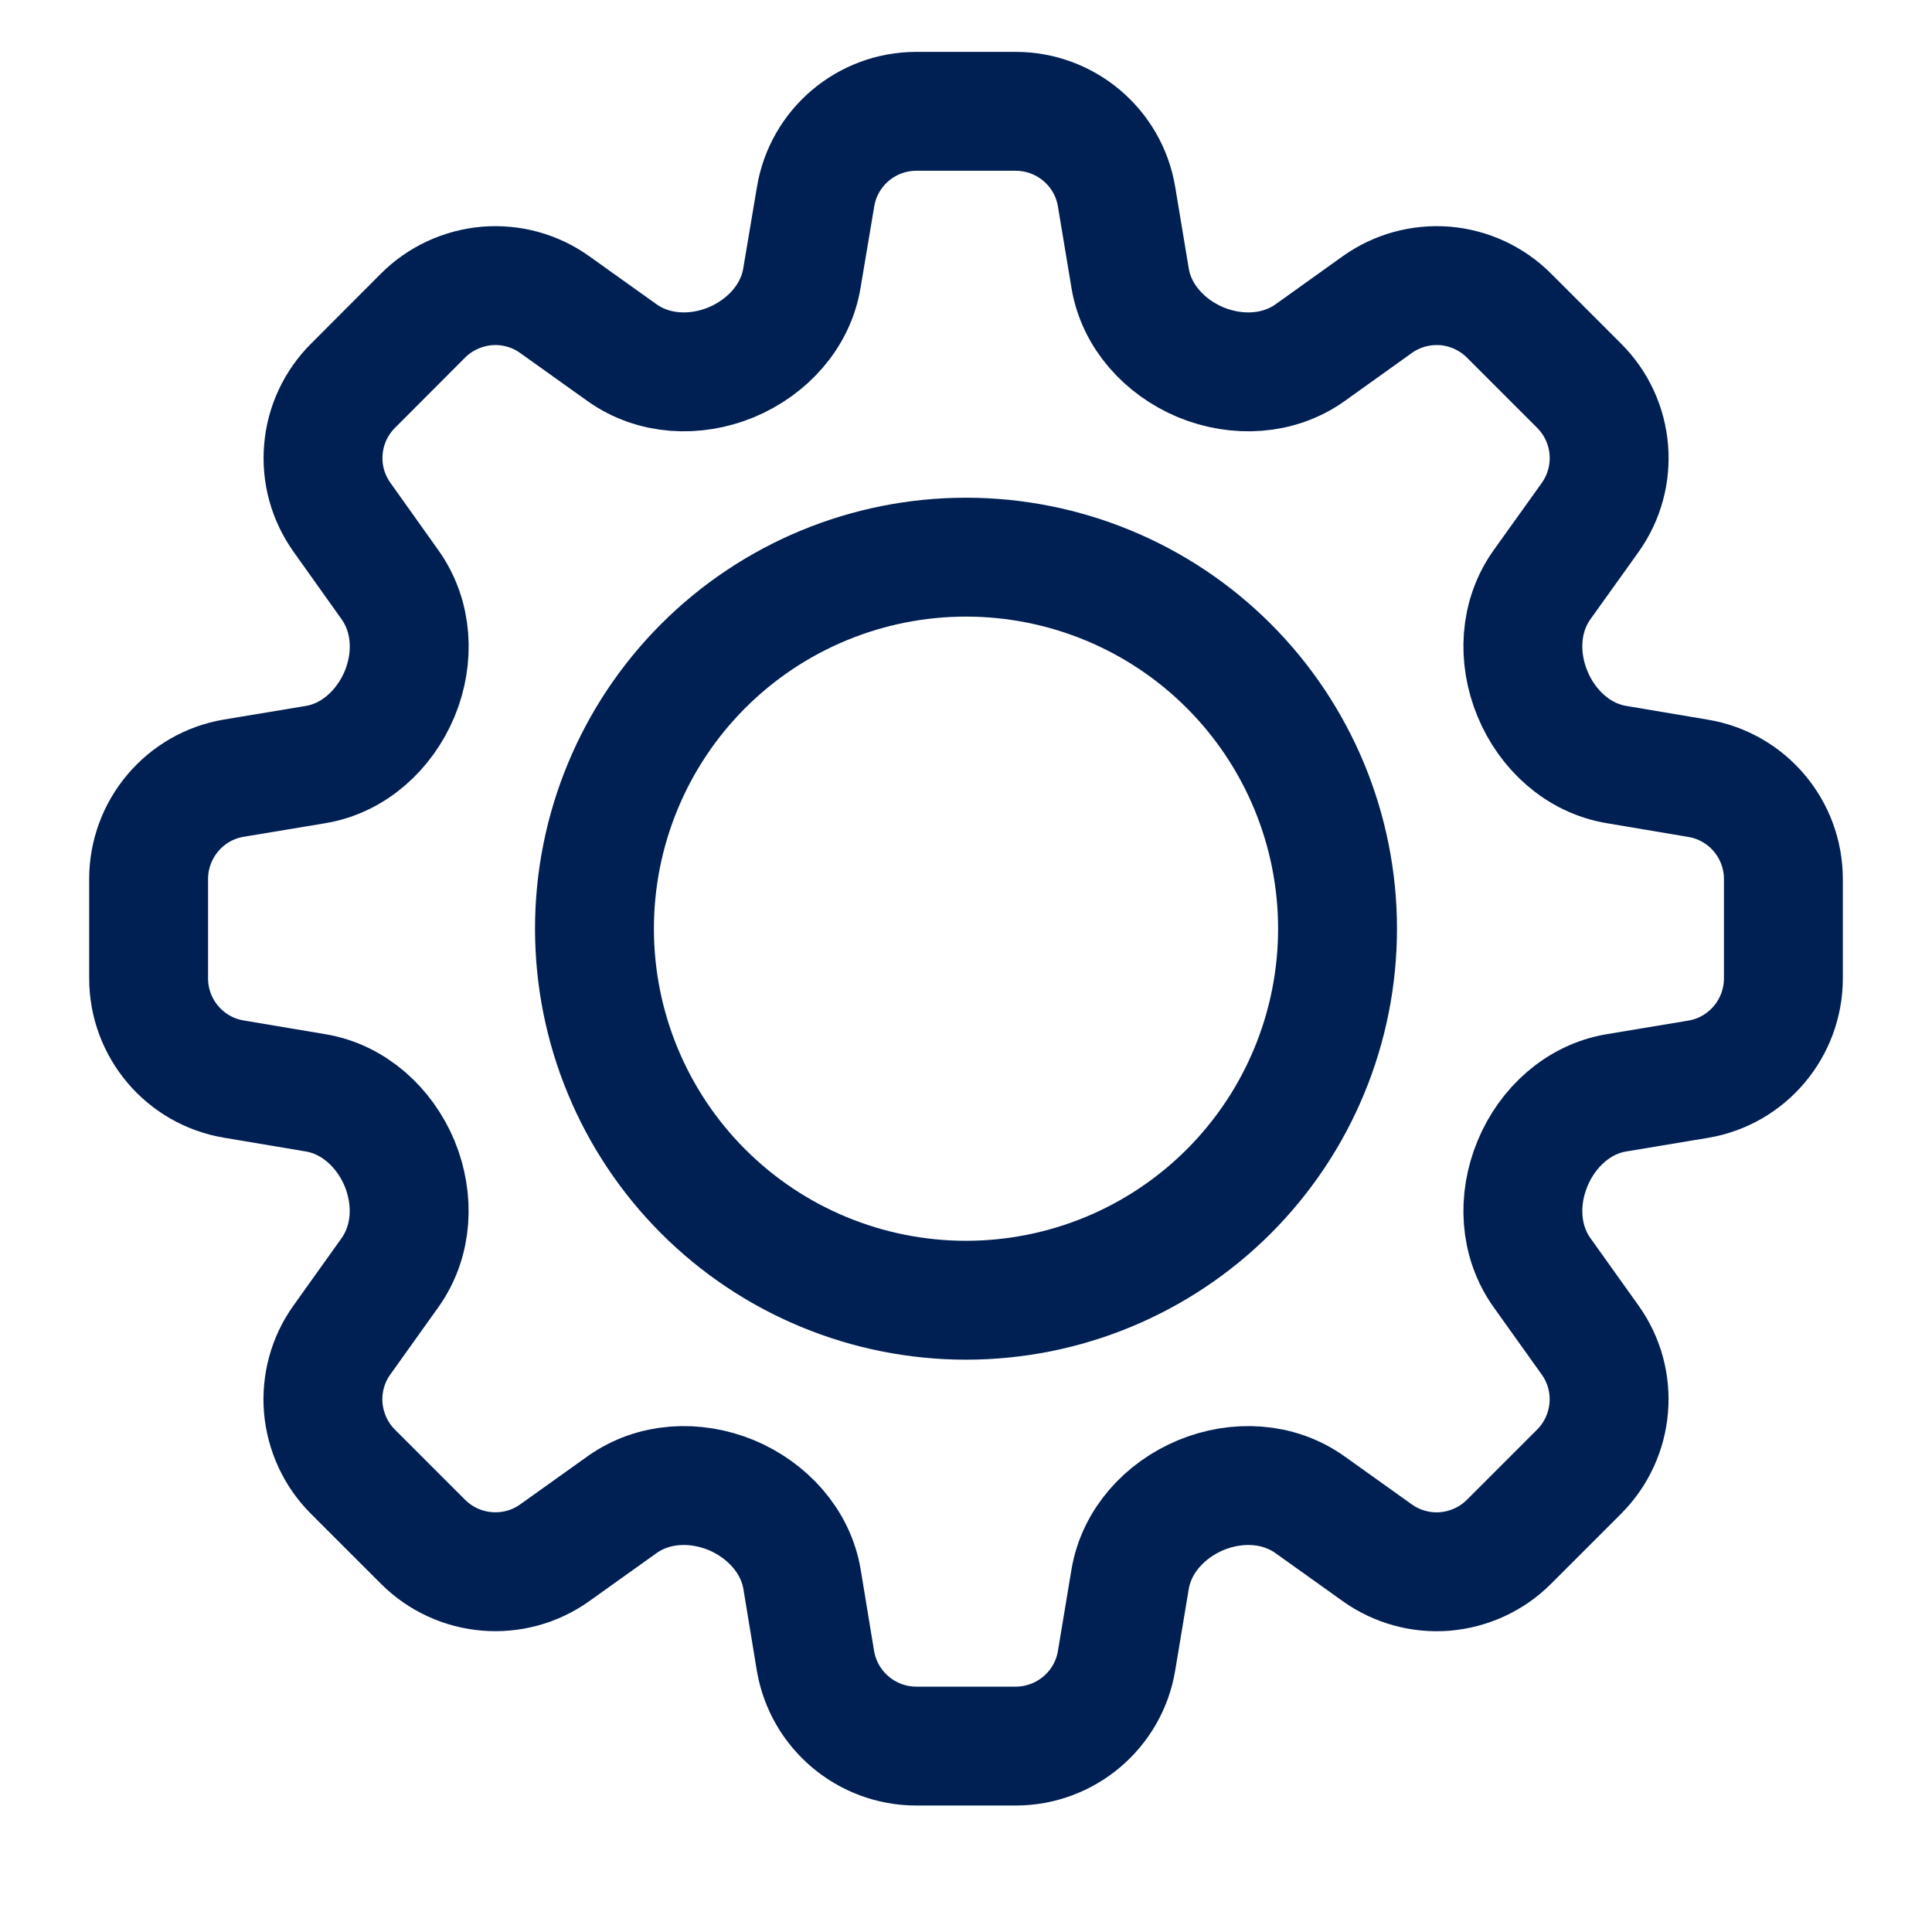 <svg width="13" height="13" viewBox="0 0 13 13" fill="none" xmlns="http://www.w3.org/2000/svg">
<path d="M5.488 1.323C5.543 0.992 5.83 0.749 6.166 0.749H6.834C7.17 0.749 7.458 0.992 7.513 1.323L7.604 1.87C7.646 2.129 7.838 2.337 8.08 2.438C8.324 2.538 8.603 2.525 8.817 2.372L9.267 2.05C9.4 1.955 9.561 1.911 9.724 1.924C9.886 1.938 10.038 2.008 10.153 2.123L10.626 2.596C10.864 2.834 10.895 3.209 10.699 3.483L10.377 3.933C10.224 4.147 10.211 4.425 10.312 4.669C10.412 4.911 10.62 5.103 10.88 5.145L11.426 5.237C11.757 5.292 12 5.579 12 5.915V6.583C12 6.919 11.757 7.207 11.426 7.262L10.879 7.353C10.62 7.395 10.412 7.587 10.312 7.829C10.211 8.073 10.224 8.351 10.377 8.565L10.699 9.016C10.895 9.289 10.863 9.664 10.626 9.902L10.153 10.375C10.038 10.49 9.885 10.56 9.723 10.574C9.561 10.587 9.4 10.543 9.267 10.448L8.816 10.126C8.602 9.973 8.324 9.96 8.081 10.06C7.838 10.161 7.647 10.369 7.604 10.628L7.513 11.175C7.458 11.506 7.17 11.749 6.834 11.749H6.166C5.83 11.749 5.543 11.506 5.487 11.175L5.397 10.628C5.354 10.369 5.162 10.161 4.92 10.06C4.676 9.96 4.398 9.973 4.184 10.126L3.733 10.448C3.46 10.643 3.085 10.612 2.847 10.375L2.374 9.902C2.259 9.787 2.189 9.634 2.175 9.472C2.162 9.31 2.206 9.148 2.301 9.016L2.623 8.565C2.776 8.351 2.789 8.073 2.689 7.829C2.588 7.587 2.38 7.395 2.121 7.353L1.574 7.261C1.243 7.206 1 6.919 1 6.583V5.915C1 5.579 1.243 5.291 1.574 5.236L2.121 5.145C2.38 5.103 2.588 4.911 2.689 4.669C2.79 4.425 2.776 4.147 2.623 3.933L2.302 3.482C2.207 3.349 2.162 3.188 2.176 3.025C2.189 2.863 2.26 2.711 2.375 2.596L2.847 2.123C2.962 2.008 3.115 1.938 3.277 1.924C3.439 1.911 3.601 1.955 3.733 2.05L4.184 2.372C4.398 2.525 4.677 2.538 4.92 2.438C5.162 2.337 5.354 2.129 5.396 1.87L5.488 1.323Z" stroke="#002053" stroke-width="0.8" stroke-linecap="round" stroke-linejoin="round"/>
<path d="M9 6.249C9 6.912 8.737 7.548 8.268 8.017C7.799 8.486 7.163 8.749 6.5 8.749C5.837 8.749 5.201 8.486 4.732 8.017C4.263 7.548 4 6.912 4 6.249C4 5.586 4.263 4.95 4.732 4.481C5.201 4.012 5.837 3.749 6.5 3.749C7.163 3.749 7.799 4.012 8.268 4.481C8.737 4.95 9 5.586 9 6.249Z" stroke="#002053" stroke-width="0.8" stroke-linecap="round" stroke-linejoin="round"/>
</svg>
